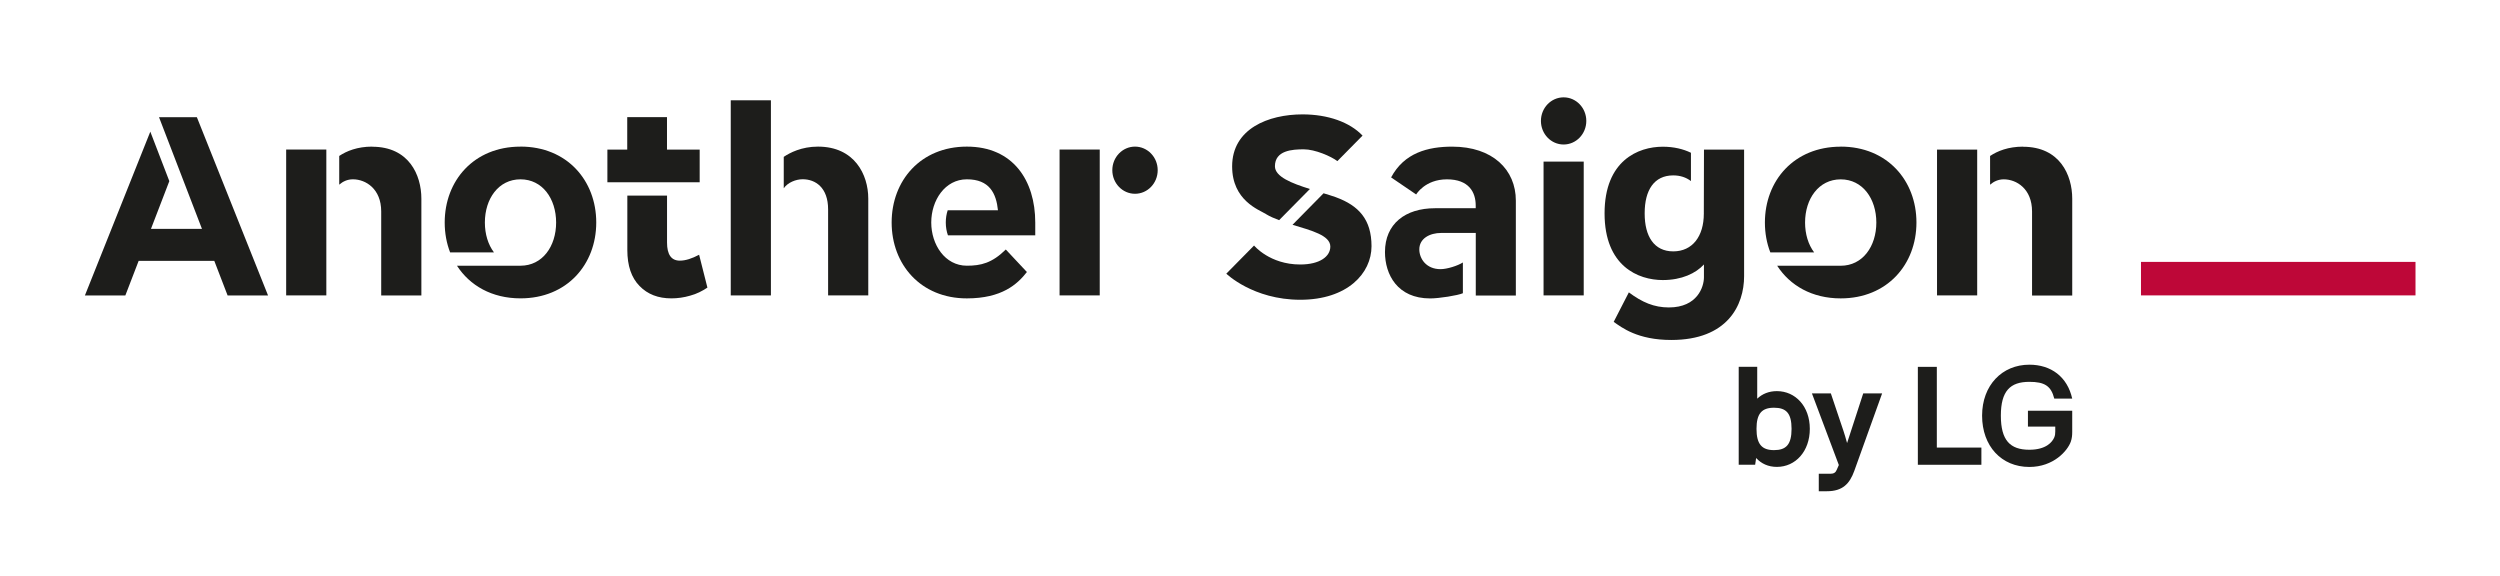 <svg width="178" height="41" viewBox="0 0 178 41" fill="none" xmlns="http://www.w3.org/2000/svg">
<path d="M171.984 18.647H152.438V21.032H171.984V18.647Z" fill="#BE0738"/>
<path d="M14.017 8.344H11.322L14.38 16.296H10.749L12.056 12.896L10.702 9.374L6.046 21.035H8.925L9.872 18.574H15.258L16.205 21.035H19.084L14.017 8.344Z" fill="#1D1D1B"/>
<path d="M68.841 10.439C65.548 10.439 63.485 12.858 63.485 15.842C63.485 18.826 65.548 21.245 68.841 21.245C71.334 21.245 72.436 20.238 73.115 19.368L71.613 17.765C70.629 18.734 69.836 18.918 68.841 18.918C67.281 18.918 66.305 17.418 66.305 15.842C66.305 14.266 67.281 12.767 68.841 12.767C70.457 12.767 70.93 13.77 71.055 14.972H67.476C67.388 15.239 67.34 15.533 67.34 15.842C67.34 16.17 67.395 16.479 67.494 16.758H73.71V15.842C73.71 12.858 72.135 10.439 68.841 10.439Z" fill="#1D1D1B"/>
<path d="M52.029 21.034H54.889V10.651V7.141H52.029V21.034Z" fill="#1D1D1B"/>
<path d="M58.238 10.439C57.07 10.439 56.233 10.878 55.803 11.168V13.404C56.086 12.995 56.666 12.763 57.144 12.763C58.065 12.759 58.961 13.362 58.961 14.903V21.032H61.821V14.14C61.821 12.438 60.848 10.439 58.238 10.439Z" fill="#1D1D1B"/>
<path d="M20.375 21.032H23.235V10.649H20.375V21.032ZM26.503 10.439C25.438 10.439 24.675 10.756 24.153 11.103V13.148C24.414 12.919 24.737 12.767 25.13 12.767C26.037 12.767 27.142 13.442 27.142 15.052V21.039H30.002V14.148C30.002 12.45 29.11 10.447 26.503 10.447V10.439Z" fill="#1D1D1B"/>
<path d="M37.056 10.44C33.74 10.44 31.663 12.86 31.663 15.844C31.663 16.599 31.795 17.316 32.048 17.969H35.169C34.754 17.416 34.523 16.672 34.523 15.844C34.523 14.145 35.499 12.768 37.059 12.768C38.62 12.768 39.596 14.145 39.596 15.844C39.596 17.541 38.62 18.919 37.059 18.919H32.536C33.443 20.323 35.014 21.243 37.059 21.243C40.375 21.243 42.453 18.824 42.453 15.84C42.453 12.856 40.375 10.437 37.059 10.437L37.056 10.44Z" fill="#1D1D1B"/>
<path d="M75.441 21.032H78.301V10.649H75.441V21.032ZM80.813 10.439C79.921 10.439 79.197 11.191 79.197 12.118C79.197 13.045 79.921 13.797 80.813 13.797C81.705 13.797 82.428 13.045 82.428 12.118C82.428 11.191 81.705 10.439 80.813 10.439Z" fill="#1D1D1B"/>
<path d="M49.817 10.652V12.976H43.246V10.652H44.659V8.339H47.49V10.652H49.814H49.817ZM47.493 13.926V17.268C47.493 18.123 47.794 18.558 48.404 18.558C48.808 18.558 49.27 18.409 49.777 18.138L50.368 20.477C50.008 20.718 49.601 20.928 49.142 21.05C48.694 21.183 48.231 21.244 47.798 21.244C46.873 21.244 46.109 20.958 45.533 20.359C44.956 19.775 44.666 18.917 44.666 17.806V13.926H47.497H47.493Z" fill="#1D1D1B"/>
<path d="M109.901 21.034H112.761V11.506H109.901V21.038V21.034ZM111.329 10.289C112.221 10.289 112.945 9.537 112.945 8.61C112.945 7.682 112.221 6.931 111.329 6.931C110.437 6.931 109.714 7.682 109.714 8.61C109.714 9.537 110.437 10.289 111.329 10.289Z" fill="#1D1D1B"/>
<path d="M107.928 21.034V14.284C107.928 12.082 106.279 10.441 103.397 10.441C101.668 10.441 99.979 10.88 99.047 12.632L100.831 13.845C100.831 13.845 101.455 12.769 103.023 12.769C104.591 12.769 105.071 13.692 105.071 14.631V14.826H102.171C100.06 14.826 98.61 15.932 98.61 17.947C98.61 19.553 99.502 21.248 101.826 21.248C102.461 21.248 103.79 21.038 104.157 20.878V18.687C103.794 18.92 103.034 19.164 102.564 19.164C101.54 19.164 101.055 18.409 101.055 17.756C101.055 16.989 101.782 16.585 102.623 16.585H105.075V21.042H107.935L107.928 21.034Z" fill="#1D1D1B"/>
<path d="M121.323 10.652L121.312 15.174V15.212C121.312 16.826 120.501 17.898 119.135 17.898C117.77 17.898 117.101 16.826 117.101 15.212V15.174C117.101 13.541 117.77 12.488 119.135 12.488C119.635 12.488 120.057 12.633 120.395 12.892V10.877C119.855 10.614 119.183 10.446 118.39 10.446C116.639 10.446 114.245 11.431 114.245 15.193C114.245 18.955 116.642 19.94 118.39 19.94C119.741 19.94 120.743 19.459 121.32 18.829V19.749C121.32 20.409 120.864 21.89 118.823 21.89C117.77 21.89 116.918 21.523 115.974 20.817L114.895 22.916C115.471 23.321 116.595 24.206 118.996 24.206C122.99 24.206 124.18 21.741 124.18 19.661V10.652H121.32H121.323ZM121.32 15.178C121.32 15.178 121.32 15.193 121.32 15.204L121.316 15.193C121.316 15.193 121.316 15.185 121.32 15.182V15.178Z" fill="#1D1D1B"/>
<path d="M137.916 21.034H140.776V10.651H137.916V21.034ZM144.044 10.441C142.979 10.441 142.215 10.758 141.694 11.105V13.151C141.955 12.922 142.278 12.769 142.671 12.769C143.577 12.769 144.682 13.444 144.682 15.055V21.042H147.543V14.15C147.543 12.452 146.65 10.449 144.044 10.449V10.441Z" fill="#1D1D1B"/>
<path d="M131.055 10.443C127.739 10.443 125.661 12.862 125.661 15.846C125.661 16.601 125.793 17.319 126.047 17.971H129.167C128.753 17.418 128.521 16.674 128.521 15.846C128.521 14.148 129.498 12.77 131.058 12.77C132.619 12.77 133.595 14.148 133.595 15.846C133.595 17.544 132.619 18.921 131.058 18.921H126.535C127.442 20.326 129.013 21.245 131.058 21.245C134.373 21.245 136.451 18.826 136.451 15.842C136.451 12.858 134.373 10.439 131.058 10.439L131.055 10.443Z" fill="#1D1D1B"/>
<path d="M95.13 14.047C94.88 13.955 94.531 13.852 94.238 13.761L92.027 16.005C93.36 16.409 94.719 16.756 94.719 17.554C94.719 18.26 93.973 18.832 92.578 18.832C90.394 18.832 89.289 17.481 89.289 17.481L87.313 19.485C87.313 19.485 89.215 21.343 92.578 21.343C95.941 21.343 97.652 19.454 97.652 17.531C97.652 15.608 96.723 14.635 95.126 14.047H95.13ZM90.14 15.245C90.412 15.413 90.735 15.55 91.073 15.676L93.265 13.456C91.983 13.055 90.775 12.586 90.775 11.838C90.775 10.704 92.02 10.632 92.828 10.632C93.635 10.632 94.766 11.128 95.222 11.471L97.013 9.655C96.103 8.697 94.55 8.144 92.74 8.144C90.305 8.144 87.728 9.167 87.728 11.845C87.728 14.276 89.641 14.936 90.14 15.241V15.245Z" fill="#1D1D1B"/>
<path d="M123.796 33.087V26.115H125.114V28.386C125.474 28.042 125.951 27.848 126.513 27.848C127.838 27.848 128.859 28.935 128.859 30.534C128.859 32.133 127.842 33.243 126.513 33.243C125.904 33.243 125.404 33.014 125.037 32.61L124.967 33.087H123.8H123.796ZM126.311 32.049C127.17 32.049 127.559 31.656 127.559 30.534C127.559 29.412 127.17 29.03 126.311 29.03C125.452 29.03 125.063 29.435 125.063 30.534C125.063 31.633 125.452 32.049 126.311 32.049Z" fill="#1D1D1B"/>
<path d="M134.009 28.005L132.023 33.534C131.692 34.446 131.193 34.976 130.077 34.976H129.497V33.732H130.327C130.558 33.732 130.697 33.648 130.774 33.454L130.925 33.11L129.009 28.009H130.356L131.263 30.706C131.344 30.935 131.424 31.237 131.512 31.546L132.662 28.009H134.009V28.005Z" fill="#1D1D1B"/>
<path d="M136.555 26.12H137.902V31.867H141.075V33.092H136.551V26.12H136.555Z" fill="#1D1D1B"/>
<path d="M144.488 27.187C143.122 27.187 142.461 27.84 142.461 29.595C142.461 31.35 143.118 32.022 144.488 32.022C145.685 32.022 146.125 31.473 146.265 31.14C146.324 30.995 146.335 30.87 146.335 30.717V30.373H144.389V29.244H147.542V30.759C147.542 30.988 147.524 31.205 147.443 31.442C147.212 32.094 146.217 33.247 144.488 33.247C142.502 33.247 141.125 31.762 141.125 29.595C141.125 27.428 142.553 25.966 144.488 25.966C146.026 25.966 147.194 26.817 147.542 28.382H146.265C146.037 27.477 145.575 27.187 144.488 27.187Z" fill="#1D1D1B"/>
</svg>
